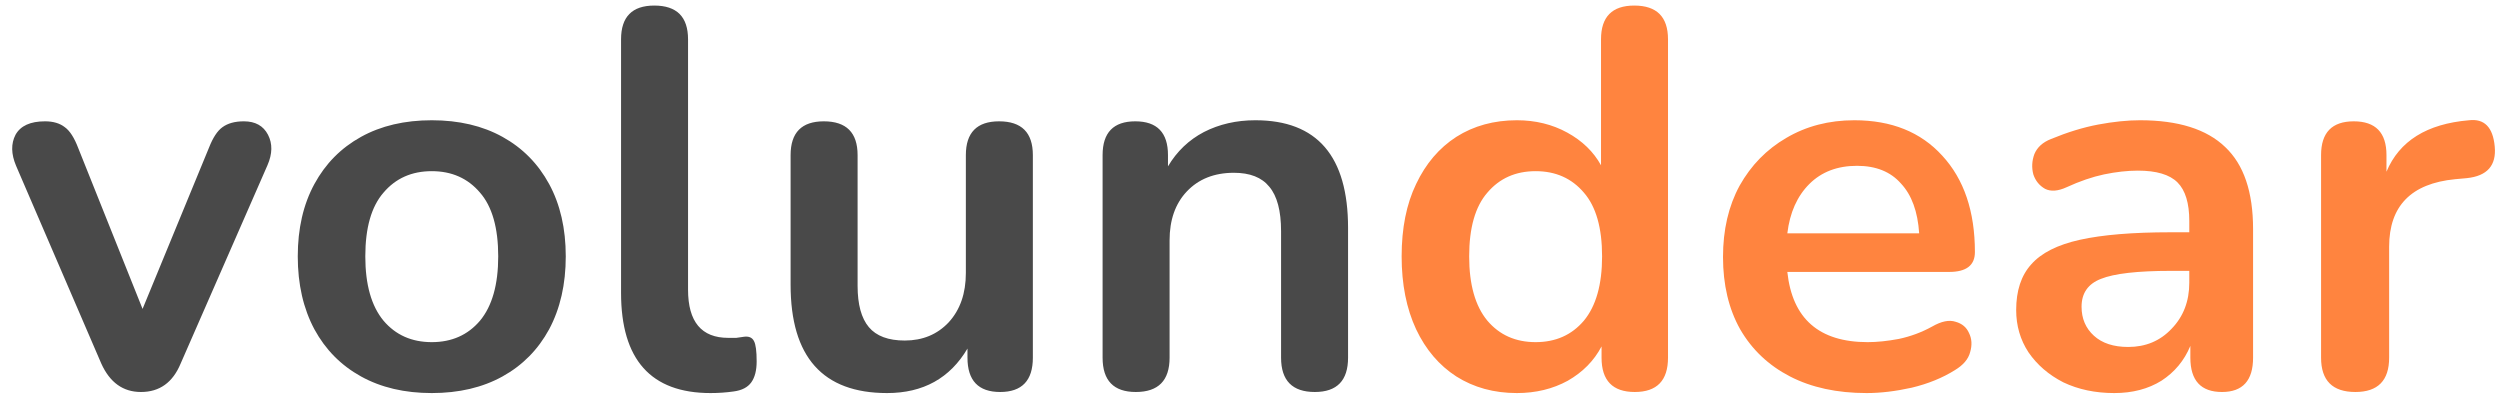 <svg width="187" height="30" viewBox="0 0 187 30" fill="none" xmlns="http://www.w3.org/2000/svg">
    <path d="M10.544 29.321C9.207 29.321 8.219 28.613 7.577 27.196L1.203 12.403C0.829 11.521 0.815 10.745 1.163 10.077C1.537 9.409 2.272 9.075 3.368 9.075C3.982 9.075 4.477 9.222 4.851 9.516C5.225 9.783 5.559 10.305 5.853 11.08L10.664 23.107L15.635 11.04C15.929 10.291 16.263 9.783 16.637 9.516C17.038 9.222 17.573 9.075 18.241 9.075C19.096 9.075 19.698 9.409 20.045 10.077C20.393 10.745 20.379 11.507 20.005 12.363L13.511 27.196C12.922 28.613 11.934 29.321 10.544 29.321ZM32.296 29.401C30.265 29.401 28.501 28.987 27.004 28.158C25.507 27.33 24.345 26.154 23.516 24.63C22.688 23.08 22.273 21.263 22.273 19.178C22.273 17.093 22.688 15.289 23.516 13.766C24.345 12.242 25.507 11.066 27.004 10.238C28.501 9.409 30.265 8.995 32.296 8.995C34.327 8.995 36.091 9.409 37.588 10.238C39.085 11.066 40.247 12.242 41.076 13.766C41.904 15.289 42.319 17.093 42.319 19.178C42.319 21.263 41.904 23.08 41.076 24.63C40.247 26.154 39.085 27.33 37.588 28.158C36.091 28.987 34.327 29.401 32.296 29.401ZM32.296 25.592C33.793 25.592 34.995 25.058 35.904 23.989C36.813 22.893 37.267 21.289 37.267 19.178C37.267 17.04 36.813 15.449 35.904 14.407C34.995 13.338 33.793 12.803 32.296 12.803C30.799 12.803 29.596 13.338 28.688 14.407C27.779 15.449 27.325 17.04 27.325 19.178C27.325 21.289 27.779 22.893 28.688 23.989C29.596 25.058 30.799 25.592 32.296 25.592ZM53.15 29.401C48.687 29.401 46.455 26.902 46.455 21.904V2.941C46.455 1.257 47.283 0.416 48.94 0.416C50.624 0.416 51.466 1.257 51.466 2.941V21.663C51.466 24.069 52.468 25.272 54.473 25.272C54.687 25.272 54.887 25.272 55.074 25.272C55.261 25.245 55.448 25.218 55.636 25.191C56.01 25.138 56.264 25.245 56.397 25.512C56.531 25.753 56.598 26.261 56.598 27.036C56.598 27.704 56.464 28.225 56.197 28.599C55.929 28.973 55.489 29.201 54.874 29.281C54.312 29.361 53.738 29.401 53.15 29.401ZM66.353 29.401C61.542 29.401 59.137 26.701 59.137 21.303V11.601C59.137 9.917 59.965 9.075 61.622 9.075C63.306 9.075 64.148 9.917 64.148 11.601V21.383C64.148 22.773 64.429 23.802 64.99 24.47C65.551 25.138 66.447 25.472 67.676 25.472C69.012 25.472 70.108 25.018 70.963 24.109C71.819 23.174 72.246 21.944 72.246 20.421V11.601C72.246 9.917 73.075 9.075 74.732 9.075C76.416 9.075 77.258 9.917 77.258 11.601V26.755C77.258 28.465 76.442 29.321 74.812 29.321C73.182 29.321 72.367 28.465 72.367 26.755V26.073C71.057 28.292 69.052 29.401 66.353 29.401ZM84.959 29.321C83.302 29.321 82.474 28.465 82.474 26.755V11.601C82.474 9.917 83.289 9.075 84.919 9.075C86.549 9.075 87.365 9.917 87.365 11.601V12.443C88.033 11.32 88.928 10.465 90.051 9.877C91.2 9.289 92.483 8.995 93.899 8.995C98.523 8.995 100.835 11.681 100.835 17.053V26.755C100.835 28.465 100.006 29.321 98.349 29.321C96.665 29.321 95.824 28.465 95.824 26.755V17.294C95.824 15.77 95.53 14.661 94.942 13.966C94.38 13.271 93.498 12.924 92.296 12.924C90.826 12.924 89.65 13.392 88.768 14.327C87.912 15.236 87.485 16.452 87.485 17.975V26.755C87.485 28.465 86.643 29.321 84.959 29.321Z" fill="#494949"/>
    <path d="M113.462 29.401C111.751 29.401 110.241 28.987 108.932 28.158C107.649 27.33 106.646 26.154 105.925 24.63C105.203 23.08 104.842 21.263 104.842 19.178C104.842 17.066 105.203 15.262 105.925 13.766C106.646 12.242 107.649 11.066 108.932 10.238C110.241 9.409 111.751 8.995 113.462 8.995C114.852 8.995 116.108 9.302 117.23 9.917C118.353 10.532 119.195 11.347 119.756 12.363V2.941C119.756 1.257 120.585 0.416 122.242 0.416C123.925 0.416 124.767 1.257 124.767 2.941V26.755C124.767 28.465 123.939 29.321 122.282 29.321C120.625 29.321 119.796 28.465 119.796 26.755V25.913C119.235 26.982 118.393 27.837 117.27 28.479C116.148 29.093 114.878 29.401 113.462 29.401ZM114.865 25.592C116.362 25.592 117.564 25.058 118.473 23.989C119.382 22.893 119.836 21.289 119.836 19.178C119.836 17.04 119.382 15.449 118.473 14.407C117.564 13.338 116.362 12.803 114.865 12.803C113.368 12.803 112.166 13.338 111.257 14.407C110.348 15.449 109.894 17.04 109.894 19.178C109.894 21.289 110.348 22.893 111.257 23.989C112.166 25.058 113.368 25.592 114.865 25.592ZM139.625 29.401C137.407 29.401 135.496 28.987 133.892 28.158C132.289 27.33 131.046 26.154 130.164 24.63C129.309 23.107 128.881 21.303 128.881 19.218C128.881 17.187 129.295 15.409 130.124 13.886C130.979 12.363 132.142 11.173 133.612 10.318C135.108 9.436 136.805 8.995 138.703 8.995C141.483 8.995 143.674 9.877 145.278 11.641C146.908 13.405 147.723 15.81 147.723 18.857C147.723 19.846 147.082 20.34 145.799 20.34H133.692C134.066 23.842 136.07 25.592 139.705 25.592C140.4 25.592 141.175 25.512 142.031 25.352C142.913 25.165 143.741 24.857 144.516 24.43C145.211 24.029 145.799 23.909 146.28 24.069C146.761 24.203 147.095 24.483 147.282 24.911C147.496 25.338 147.523 25.82 147.363 26.354C147.229 26.862 146.855 27.303 146.24 27.677C145.305 28.265 144.222 28.706 142.993 29C141.79 29.267 140.668 29.401 139.625 29.401ZM138.904 12.403C137.434 12.403 136.244 12.857 135.335 13.766C134.427 14.674 133.879 15.904 133.692 17.454H143.554C143.447 15.824 142.993 14.581 142.191 13.726C141.416 12.844 140.32 12.403 138.904 12.403ZM158.147 29.401C156.73 29.401 155.461 29.134 154.338 28.599C153.242 28.038 152.374 27.29 151.732 26.354C151.117 25.419 150.81 24.363 150.81 23.187C150.81 21.744 151.184 20.608 151.933 19.779C152.681 18.924 153.897 18.309 155.581 17.935C157.265 17.561 159.523 17.374 162.356 17.374H163.759V16.532C163.759 15.195 163.465 14.233 162.877 13.645C162.289 13.057 161.3 12.763 159.911 12.763C159.136 12.763 158.294 12.857 157.385 13.044C156.503 13.231 155.567 13.552 154.579 14.006C153.937 14.3 153.403 14.34 152.975 14.127C152.547 13.886 152.253 13.525 152.093 13.044C151.959 12.536 151.986 12.028 152.173 11.521C152.387 11.013 152.801 10.639 153.416 10.398C154.645 9.89 155.821 9.529 156.944 9.316C158.093 9.102 159.136 8.995 160.071 8.995C162.931 8.995 165.056 9.663 166.445 10.999C167.835 12.309 168.53 14.354 168.53 17.133V26.755C168.53 28.465 167.755 29.321 166.205 29.321C164.628 29.321 163.839 28.465 163.839 26.755V25.873C163.385 26.969 162.663 27.837 161.675 28.479C160.686 29.093 159.51 29.401 158.147 29.401ZM159.189 25.953C160.499 25.953 161.581 25.499 162.436 24.59C163.318 23.681 163.759 22.532 163.759 21.142V20.26H162.396C159.884 20.26 158.133 20.461 157.144 20.862C156.182 21.236 155.701 21.931 155.701 22.946C155.701 23.828 156.008 24.55 156.623 25.111C157.238 25.672 158.093 25.953 159.189 25.953ZM176.182 29.321C174.472 29.321 173.616 28.465 173.616 26.755V11.601C173.616 9.917 174.432 9.075 176.062 9.075C177.692 9.075 178.508 9.917 178.508 11.601V12.844C179.47 10.545 181.528 9.262 184.681 8.995C185.831 8.861 186.472 9.516 186.606 10.959C186.739 12.376 186.045 13.164 184.521 13.325L183.639 13.405C180.352 13.726 178.708 15.409 178.708 18.456V26.755C178.708 28.465 177.866 29.321 176.182 29.321Z" fill="#FF843F"/>
</svg>
